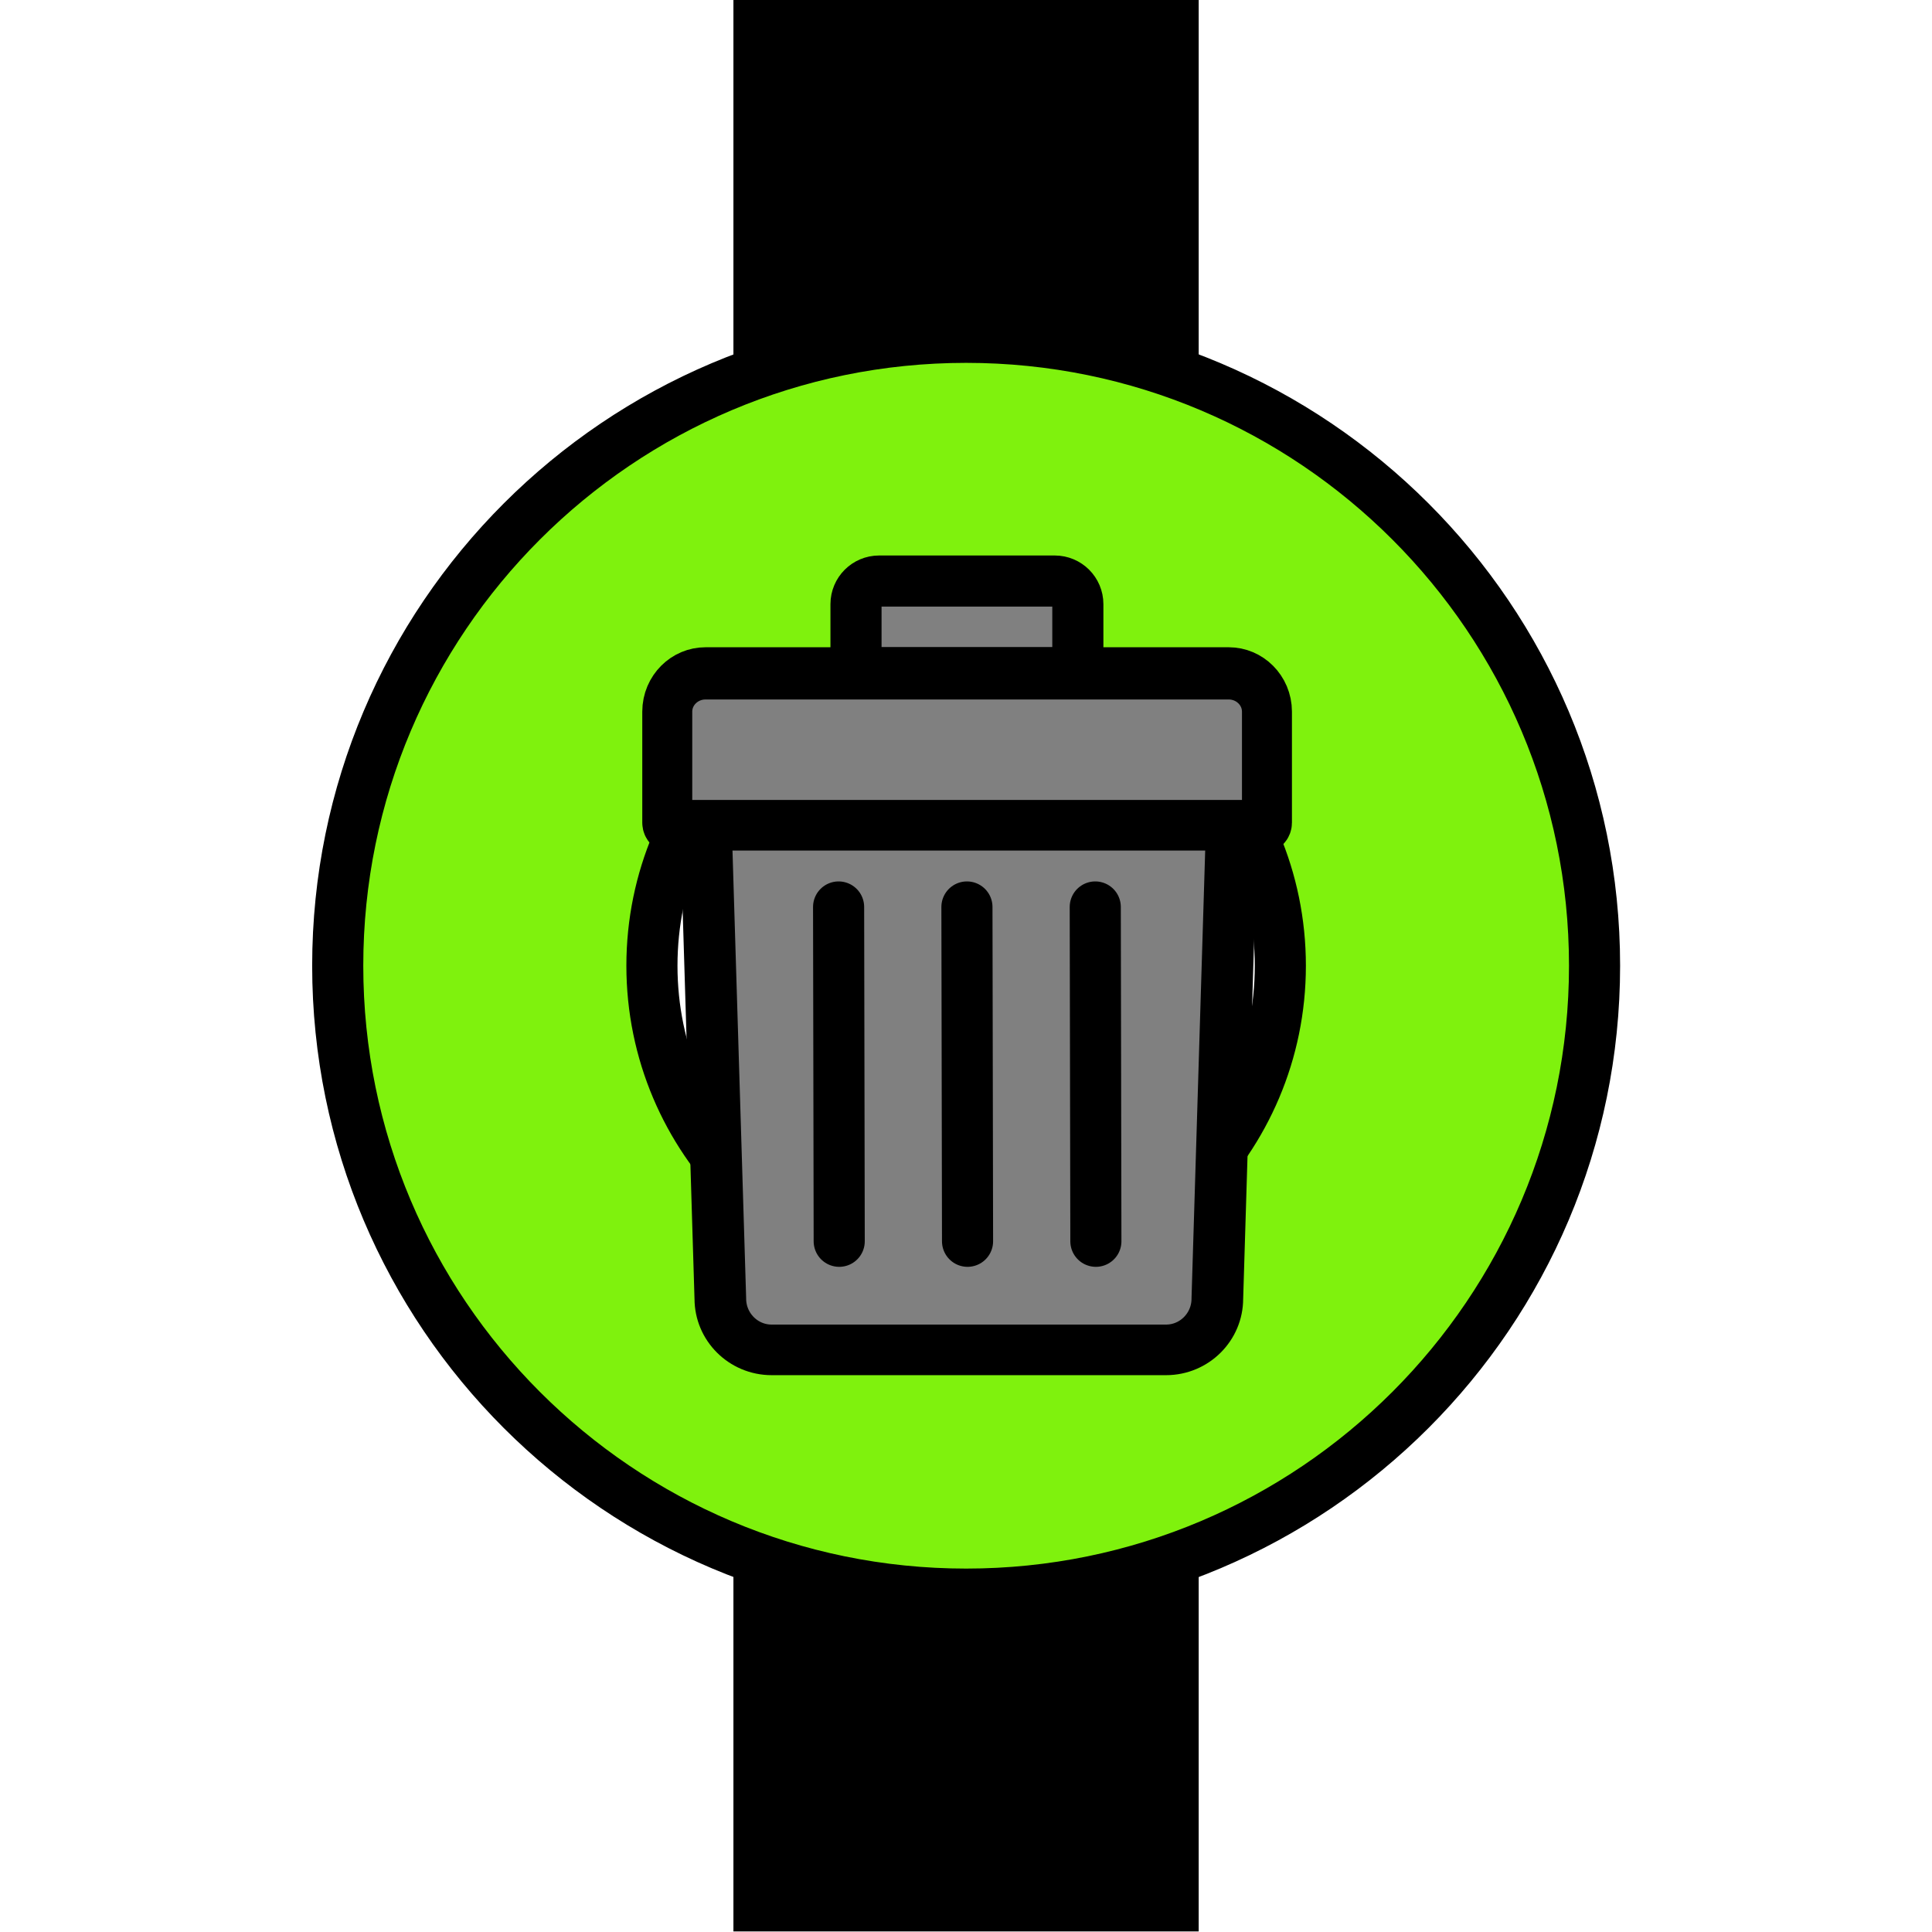 <?xml version="1.0" encoding="UTF-8" standalone="no"?>
<!DOCTYPE svg PUBLIC "-//W3C//DTD SVG 1.1//EN" "http://www.w3.org/Graphics/SVG/1.1/DTD/svg11.dtd">
<svg width="100%" height="100%" viewBox="0 0 2363 2363" version="1.1" xmlns="http://www.w3.org/2000/svg" xmlns:xlink="http://www.w3.org/1999/xlink" xml:space="preserve" xmlns:serif="http://www.serif.com/" style="fill-rule:evenodd;clip-rule:evenodd;stroke-linecap:round;stroke-miterlimit:1.5;">
    <g transform="matrix(2.922,2.4962e-17,4.51901e-18,0.566,-2267.31,1917.34)">
        <path d="M1277.69,3.658C1206.8,133.684 1142.38,120.008 1082.94,3.221L1082.94,786.138L1277.69,786.138L1277.69,3.658Z"/>
    </g>
    <g transform="matrix(2.922,-2.4962e-17,4.51901e-18,-0.566,-2267.31,444.864)">
        <path d="M1277.69,3.658C1206.8,133.684 1142.38,120.008 1082.94,3.221L1082.94,786.138L1277.69,786.138L1277.69,3.658Z"/>
    </g>
    <g transform="matrix(1.946,0,0,1.946,-1116.76,-1117.27)">
        <g id="Commits">
            <path id="Commit-green" serif:id="Commit green" d="M1181.1,786.138C1399.09,786.138 1576.07,963.116 1576.07,1181.1C1576.07,1399.09 1399.09,1576.07 1181.1,1576.07C963.116,1576.07 786.138,1399.09 786.138,1181.1C786.138,963.116 963.116,786.138 1181.1,786.138ZM1181.1,983.62C1290.1,983.62 1378.58,1072.11 1378.58,1181.1C1378.58,1290.1 1290.1,1378.58 1181.1,1378.58C1072.11,1378.58 983.62,1290.1 983.62,1181.1C983.62,1072.11 1072.11,983.62 1181.1,983.62Z" style="fill:rgb(127,242,13);stroke:black;stroke-width:32.12px;"/>
        </g>
    </g>
    <g id="Drop" transform="matrix(1.962,0,0,1.962,-2519.38,-2041.96)">
        <path d="M1956,1417.36C1956,1409.42 1949.55,1402.97 1941.61,1402.97L1832.1,1402.97C1824.16,1402.97 1817.71,1409.42 1817.71,1417.36L1817.71,1460.13L1956,1460.13L1956,1417.36Z" style="fill:rgb(128,128,128);stroke:black;stroke-width:31.86px;"/>
        <g transform="matrix(0.957,0,0,1,81.839,0)">
            <path d="M2081.56,1484.38C2081.56,1471.21 2070.39,1460.52 2056.63,1460.52L1715.85,1460.52C1702.09,1460.52 1690.92,1471.21 1690.92,1484.38C1690.92,1484.38 1690.92,1540.8 1690.92,1553.57C1690.92,1554.97 1692.11,1556.11 1693.58,1556.11C1726.12,1556.11 2046.37,1556.11 2078.9,1556.11C2080.37,1556.11 2081.56,1554.97 2081.56,1553.57C2081.56,1540.8 2081.56,1484.38 2081.56,1484.38Z" style="fill:rgb(128,128,128);stroke:black;stroke-width:32.55px;"/>
        </g>
        <g transform="matrix(0.939,0,0,0.92,116.409,137.698)">
            <path d="M2061.3,1540.76L1712.16,1540.76L1721.75,1861.52C1721.75,1880.69 1737.02,1896.25 1755.81,1896.25L2017.65,1896.25C2036.45,1896.25 2051.71,1880.69 2051.71,1861.52L2061.3,1540.76Z" style="fill:rgb(128,128,128);stroke:black;stroke-width:34.28px;"/>
        </g>
        <path d="M1886.86,1606.15L1887.24,1814.55" style="fill:none;stroke:black;stroke-width:31.86px;"/>
        <g transform="matrix(1,0,0,1,80,0)">
            <path d="M1886.86,1606.15L1887.24,1814.55" style="fill:none;stroke:black;stroke-width:31.86px;"/>
        </g>
        <g transform="matrix(1,0,0,1,-80,0)">
            <path d="M1886.86,1606.15L1887.24,1814.55" style="fill:none;stroke:black;stroke-width:31.86px;"/>
        </g>
    </g>
</svg>

